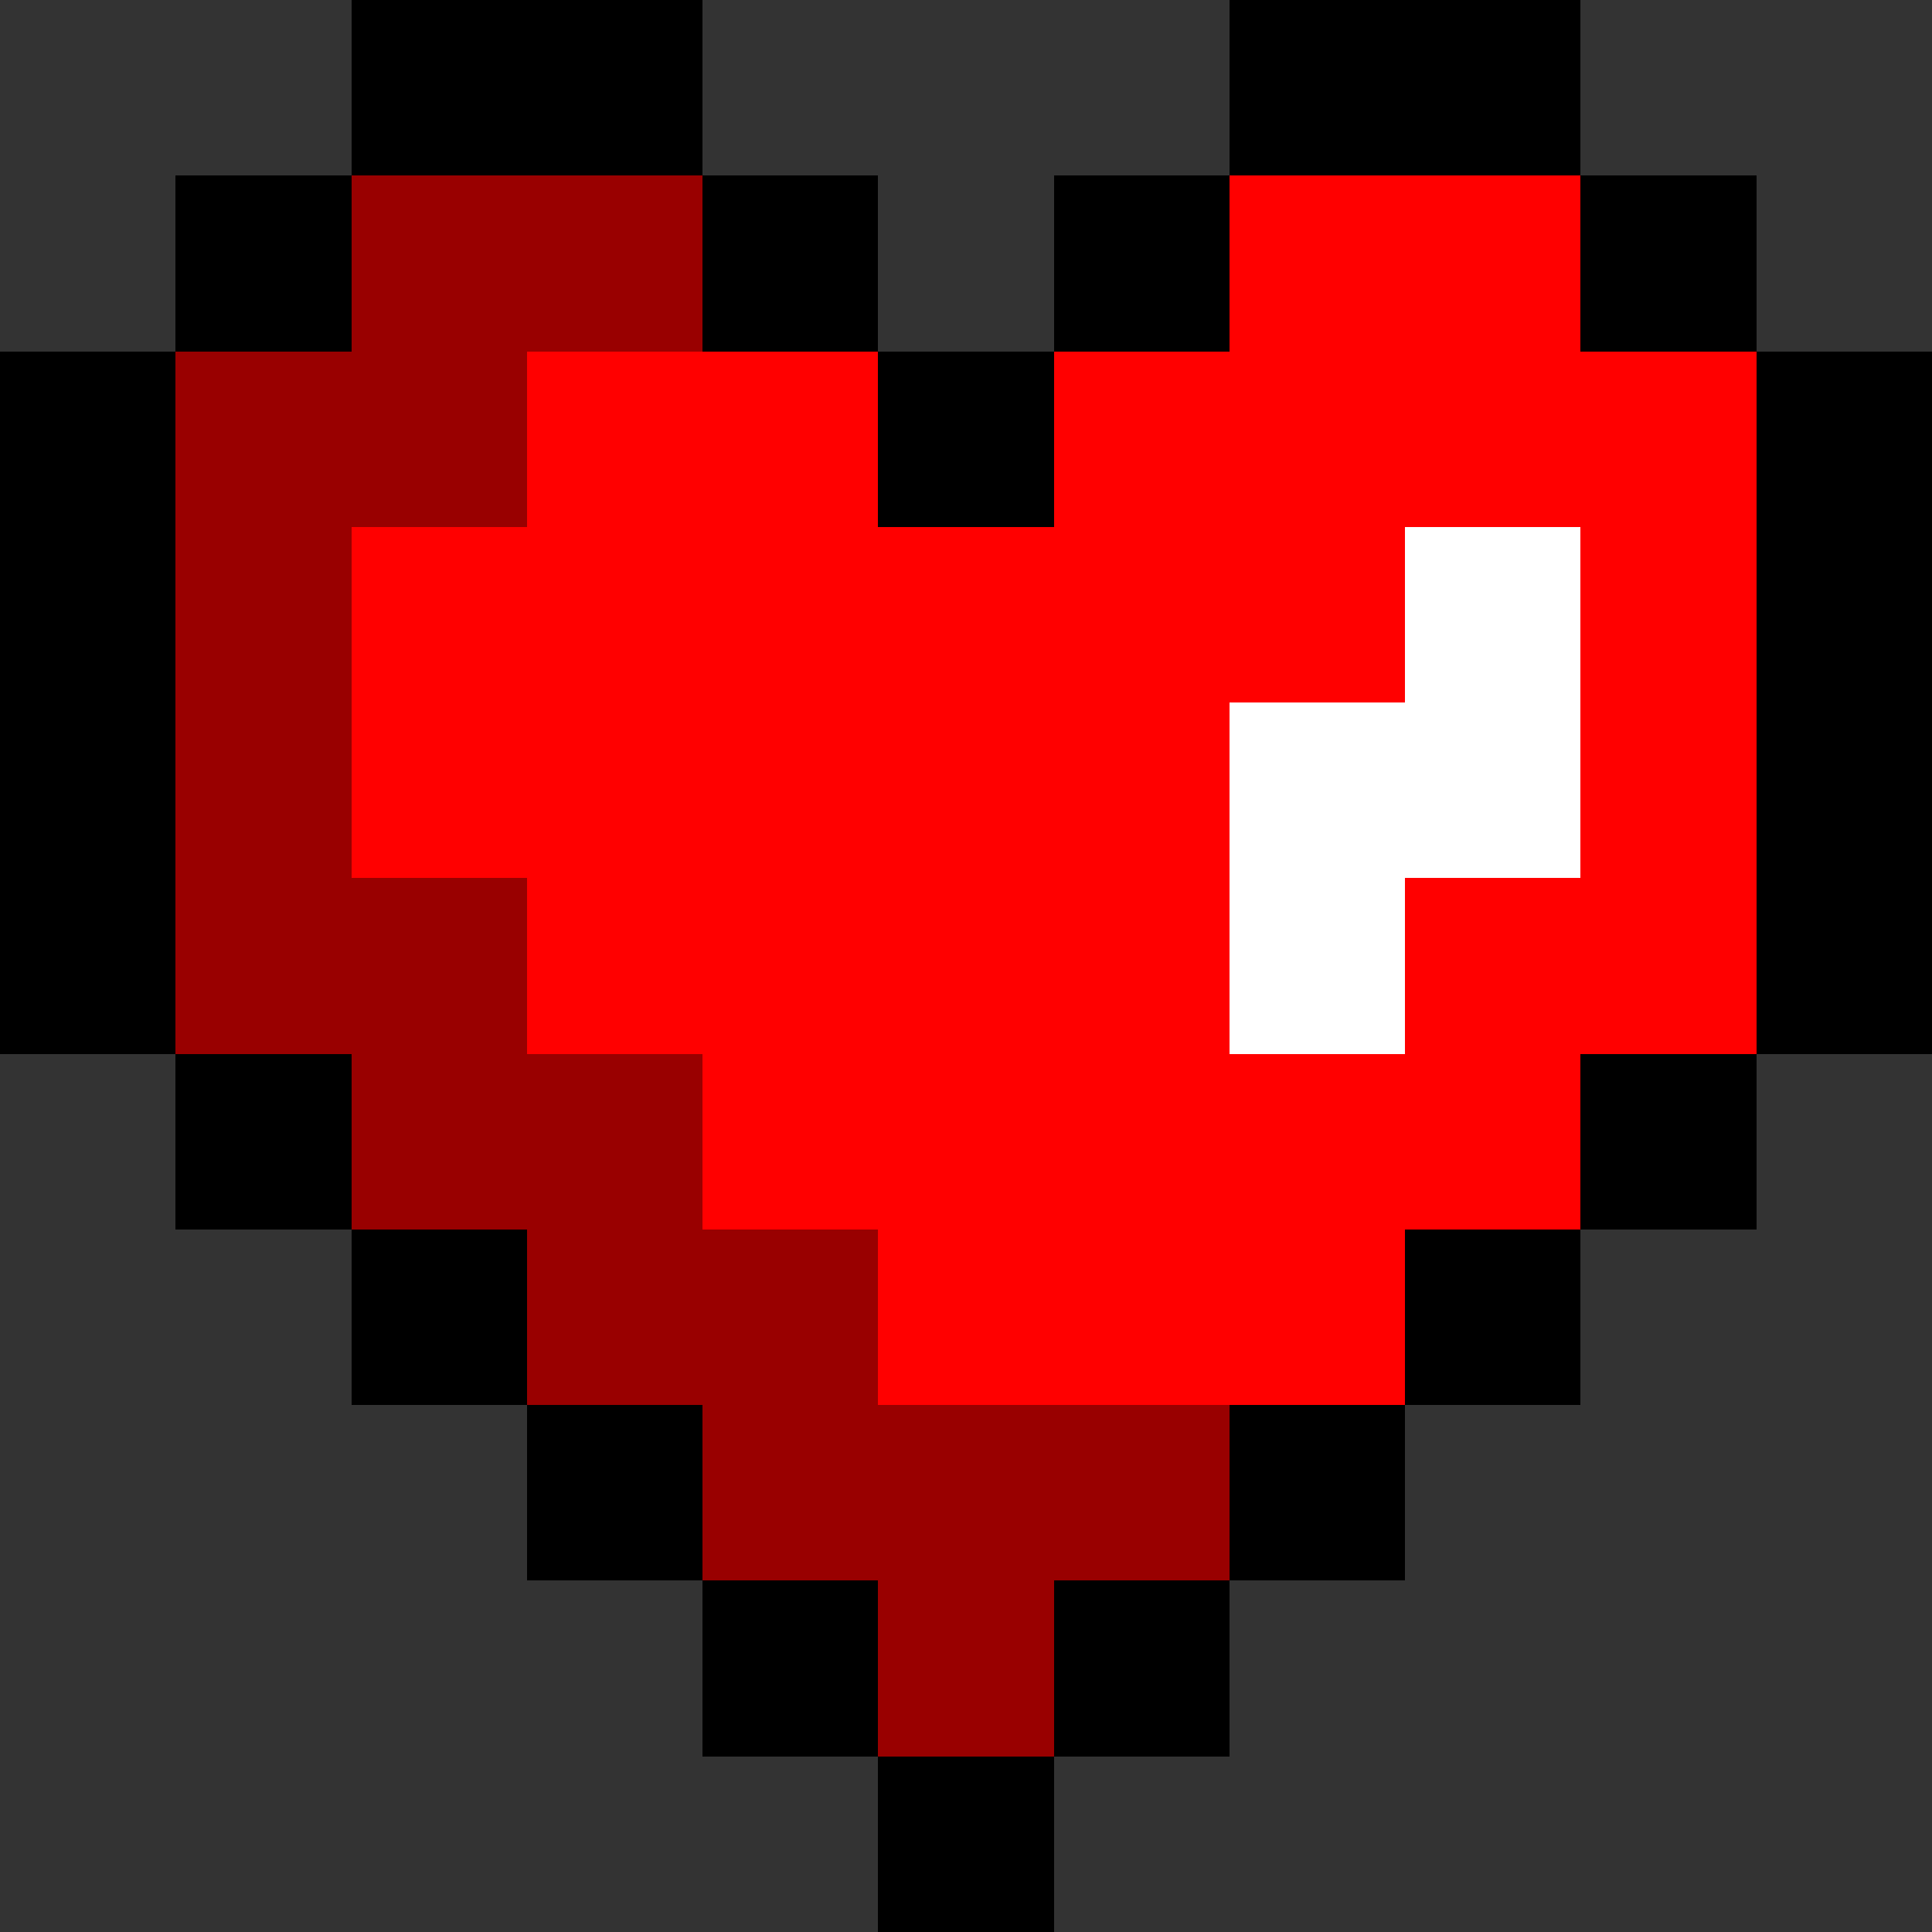 <svg xmlns="http://www.w3.org/2000/svg" viewBox="0 -0.5 11 11" shape-rendering="crispEdges">
<rect x="0" y="-0.5" width="11" height="11" fill="#333333" stroke="none"/>
<path stroke="#000000" d="M2 0h2M7 0h2M1 1h1M4 1h1M6 1h1M9 1h1M0 2h1M5 2h1M10 2h1M0 3h1M10 3h1M0 4h1M10 4h1M0 5h1M10 5h1M1 6h1M9 6h1M2 7h1M8 7h1M3 8h1M7 8h1M4 9h1M6 9h1M5 10h1" />
<path stroke="#990000" d="M2 1h2M1 2h2M1 3h1M1 4h1M1 5h2M2 6h2M3 7h2M4 8h3M5 9h1" />
<path stroke="#ff0000" d="M7 1h2M3 2h2M6 2h4M2 3h6M9 3h1M2 4h5M9 4h1M3 5h4M8 5h2M4 6h5M5 7h3" />
<path stroke="#ffffff" d="M8 3h1M7 4h2M7 5h1" />
</svg>